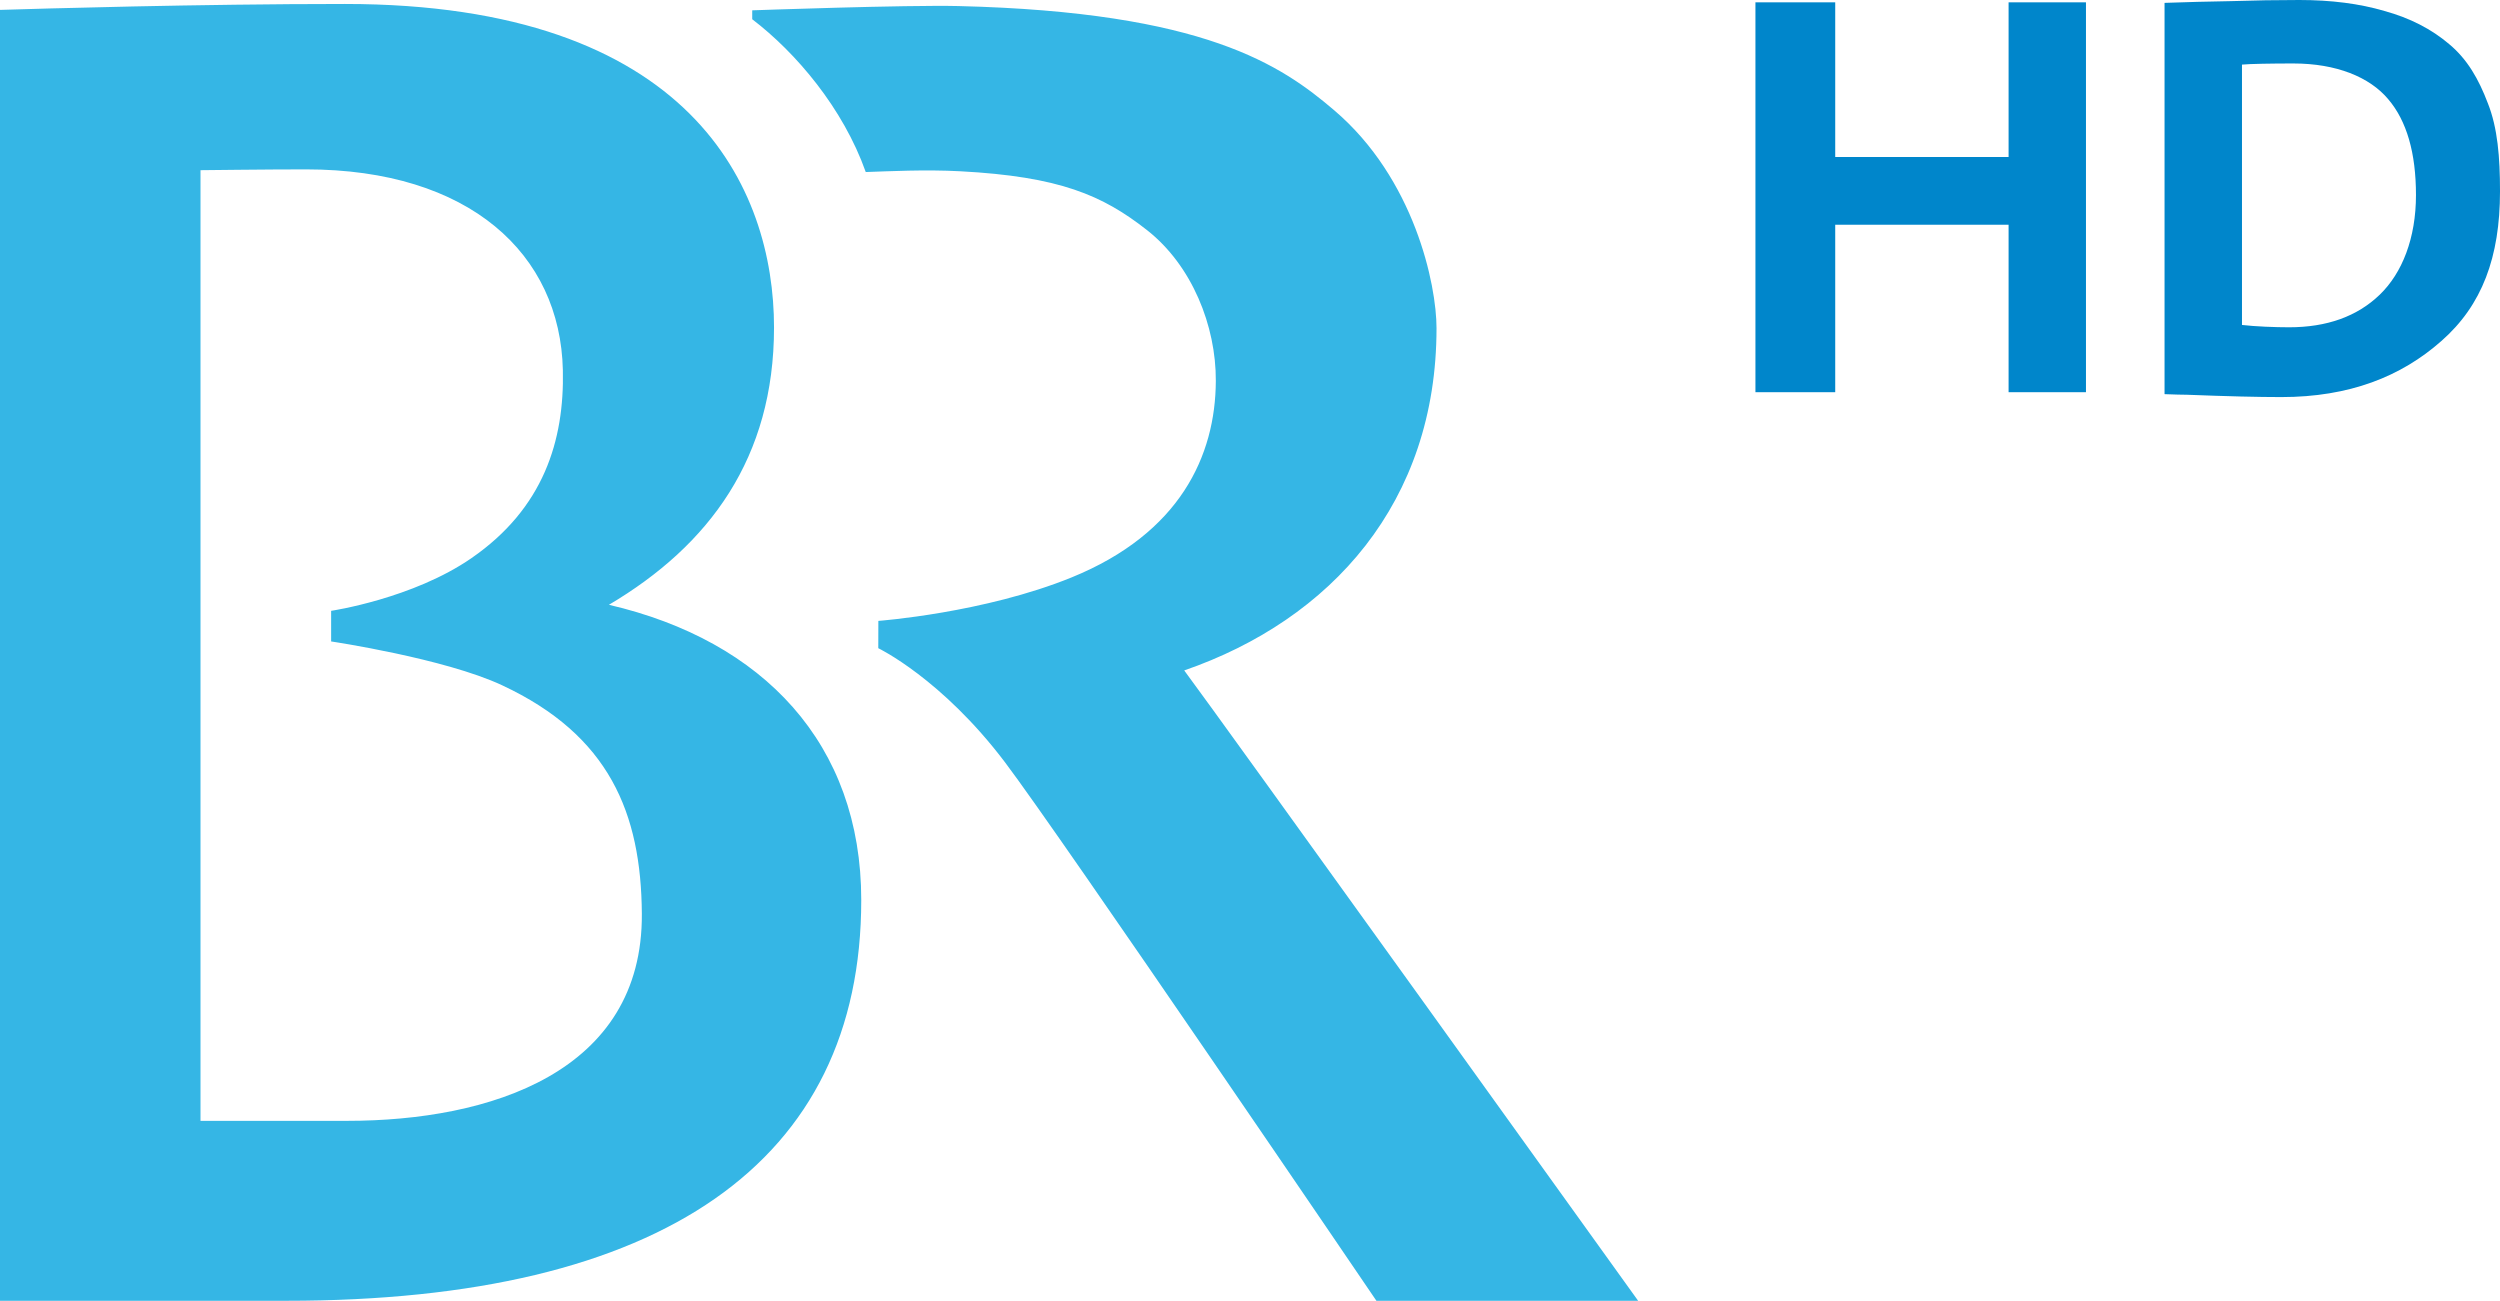 <?xml version="1.0" encoding="UTF-8"?>
<!-- Created with Inkscape (http://www.inkscape.org/) -->
<svg width="800" height="416.26" version="1.1" xmlns="http://www.w3.org/2000/svg" xmlns:cc="http://creativecommons.org/ns#" xmlns:dc="http://purl.org/dc/elements/1.1/" xmlns:rdf="http://www.w3.org/1999/02/22-rdf-syntax-ns#">
 <path d="m378.95 214.54c47.063-16.273 80.738-53.796 80.738-109.53 0-13.957-7.069-47.847-32.727-69.707-16.909-14.409-41.362-31.46-120.3-33.365-16.323-0.4-65.949 1.368-65.949 1.368v2.853c14.015 10.704 29.083 28.444 36.329 48.895 7.541-0.248 18.957-0.855 30.235-0.248 31.7 1.689 45.502 7.617 59.785 18.846 14.368 11.278 22.096 30.649 22.002 48.227-0.09 23.98-11.474 48.763-46.094 62.871-28.015 11.424-61.894 13.936-61.894 13.936l-0.024 8.738s20.287 9.715 40.56 36.525c17.466 23.073 118.84 172.3 118.84 172.3h83.753s-135.35-188.54-145.26-201.72zm-267.89 144.13h-46.899v-304.21c0.656 0 21.046-0.26 33.745-0.26 52.363 0 81.396 27.079 82.21 64.243 0.505 22.56-6.185 44.204-29.197 60.124-18.784 13.02-44.956 16.9-44.956 16.9v9.797s36.28 5.403 54.7 14.018c34.305 16.013 44.492 40.898 44.729 73.071 0.382 50.873-48.731 66.32-94.332 66.32zm-111.06-355.49v413.07h91.66c120.33 0 183.94-44.338 183.94-128.25 0-49.953-31.37-83.001-80.749-94.466 32.172-19.038 52.836-47.024 52.836-88.725 0-44.594-26.469-103.54-137.32-103.54-46.669 0-97.815 1.508-110.37 1.899z" fill="#35b6e5" fill-rule="evenodd"/>
 <path d="m735.78 0c-7.091 1.12e-4 -14.364 0.116-21.841 0.364-7.349 0.124-14.451 0.307-21.284 0.555v125.21c3.223 0.124 5.614 0.191 7.161 0.191 12.763 0.496 22.827 0.746 30.176 0.746 21.788 0 38.354-6.536 51.246-17.947 13.021-11.41 18.763-26.835 18.763-47.92-1e-4 -10.914-0.77-20.278-3.864-28.092-2.965-7.814-6.576-14.127-12.378-18.964-5.673-4.837-12.585-8.388-20.707-10.621-7.993-2.356-17.087-3.521-27.271-3.521zm-174.04 0.746v124.75h25.531v-53.581h55.477v53.581h24.761v-124.75h-24.761v49.486h-55.477v-49.486zm172.11 19.563c13.795 9.6e-5 24.439 4.352 30.369 11.421 5.93 6.946 8.892 17.176 8.892 30.694-6e-5 13.767-4.392 24.951-11.612 31.897-7.22 6.946-16.883 10.41-29.002 10.41-4.383 2e-5 -10.937-0.25-15.062-0.746v-83.313c2.578-0.248 9.582-0.363 16.415-0.364z" fill="#0086cb"/>
</svg>
